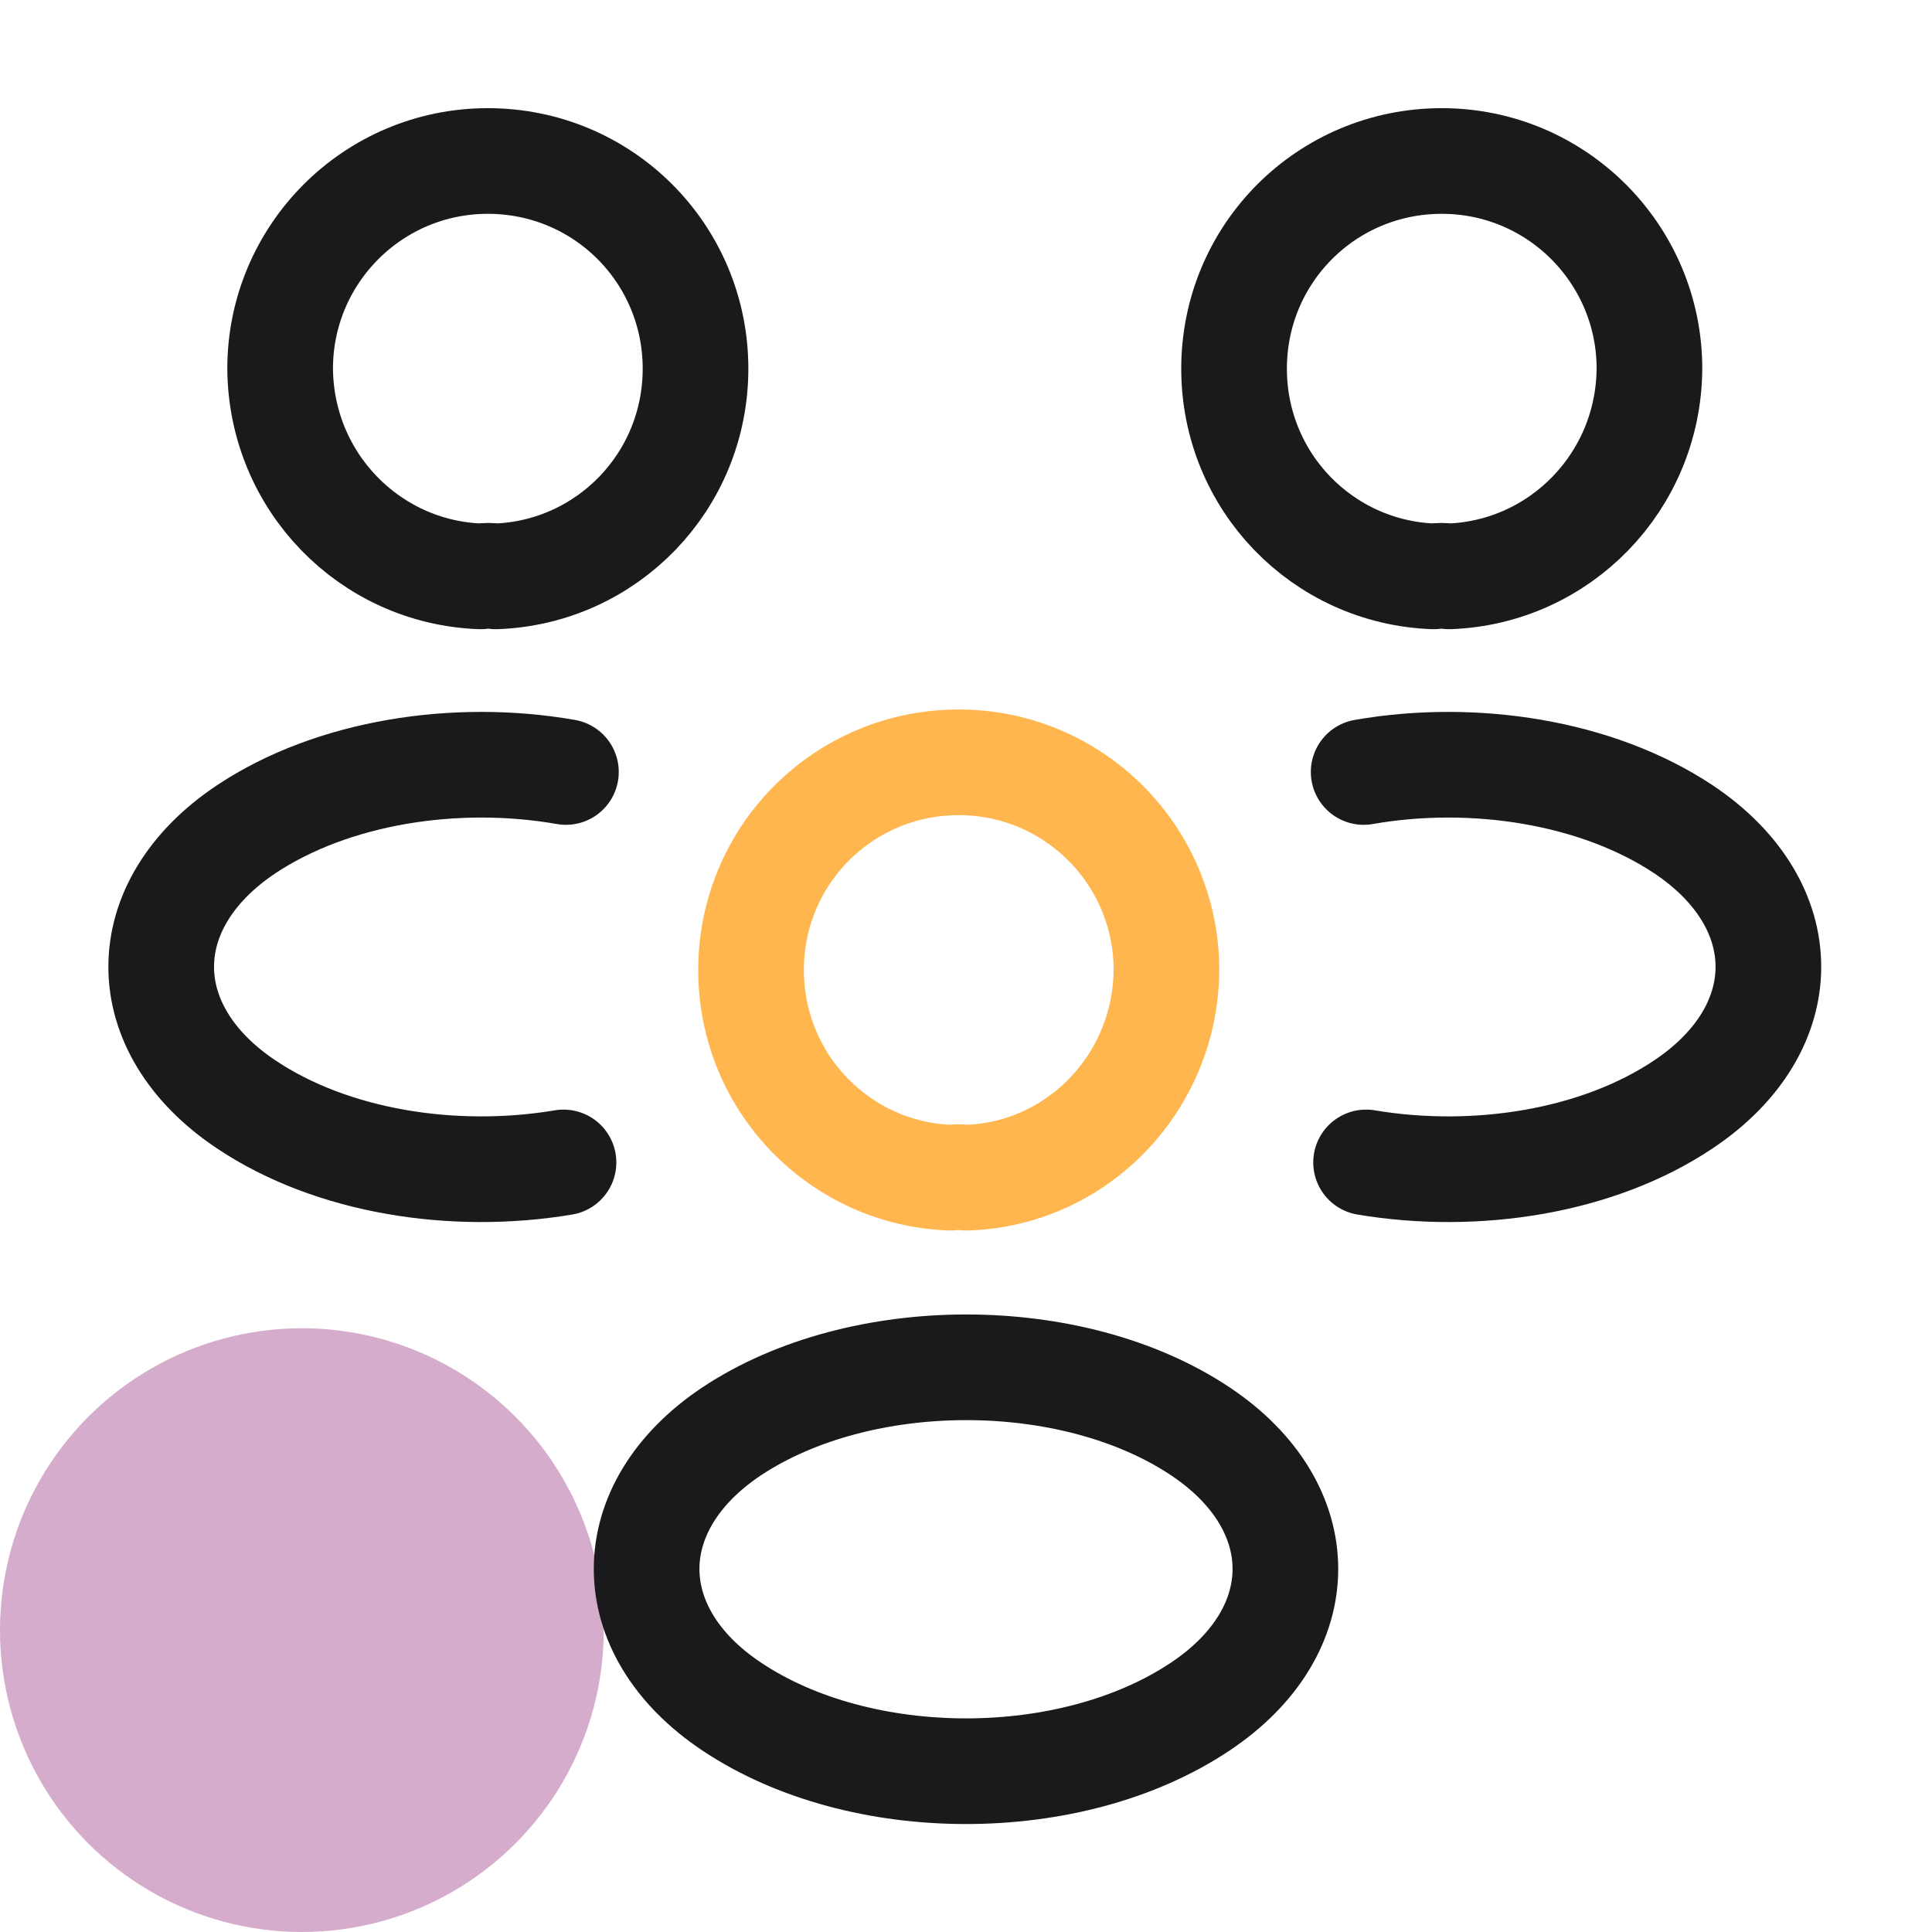 <svg width="64" height="64" viewBox="0 0 64 64" fill="none" xmlns="http://www.w3.org/2000/svg">
<circle opacity="0.5" cx="10" cy="54" r="10" fill="#AD5B9B"/>
<path d="M48 19.093C47.84 19.067 47.653 19.067 47.493 19.093C43.813 18.96 40.88 15.947 40.88 12.213C40.88 8.4 43.947 5.333 47.76 5.333C51.573 5.333 54.64 8.427 54.64 12.213C54.613 15.947 51.68 18.96 48 19.093Z" stroke="#1A1A1C" stroke-width="3.5" stroke-linecap="round" stroke-linejoin="round"/>
<path d="M45.253 38.507C48.906 39.12 52.933 38.48 55.76 36.587C59.52 34.08 59.52 29.973 55.76 27.467C52.906 25.573 48.826 24.933 45.173 25.573" stroke="#1A1A1C" stroke-width="3.5" stroke-linecap="round" stroke-linejoin="round"/>
<path d="M15.92 19.093C16.08 19.067 16.267 19.067 16.427 19.093C20.107 18.96 23.04 15.947 23.04 12.213C23.04 8.4 19.973 5.333 16.16 5.333C12.347 5.333 9.28 8.427 9.28 12.213C9.307 15.947 12.24 18.96 15.92 19.093Z" stroke="#1A1A1C" stroke-width="3.5" stroke-linecap="round" stroke-linejoin="round"/>
<path d="M18.667 38.507C15.013 39.12 10.987 38.48 8.16 36.587C4.4 34.08 4.4 29.973 8.16 27.467C11.013 25.573 15.093 24.933 18.747 25.573" stroke="#1A1A1C" stroke-width="3.5" stroke-linecap="round" stroke-linejoin="round"/>
<path d="M32 39.013C31.84 38.987 31.653 38.987 31.493 39.013C27.813 38.88 24.88 35.867 24.88 32.133C24.88 28.32 27.947 25.253 31.76 25.253C35.573 25.253 38.64 28.347 38.64 32.133C38.613 35.867 35.68 38.907 32 39.013Z" stroke="#FFB64F" stroke-width="3.5" stroke-linecap="round" stroke-linejoin="round"/>
<path d="M24.24 47.413C20.48 49.92 20.48 54.027 24.24 56.533C28.507 59.387 35.493 59.387 39.76 56.533C43.52 54.027 43.52 49.92 39.76 47.413C35.52 44.587 28.507 44.587 24.24 47.413Z" stroke="#1A1A1C" stroke-width="3.5" stroke-linecap="round" stroke-linejoin="round"/>
</svg>
